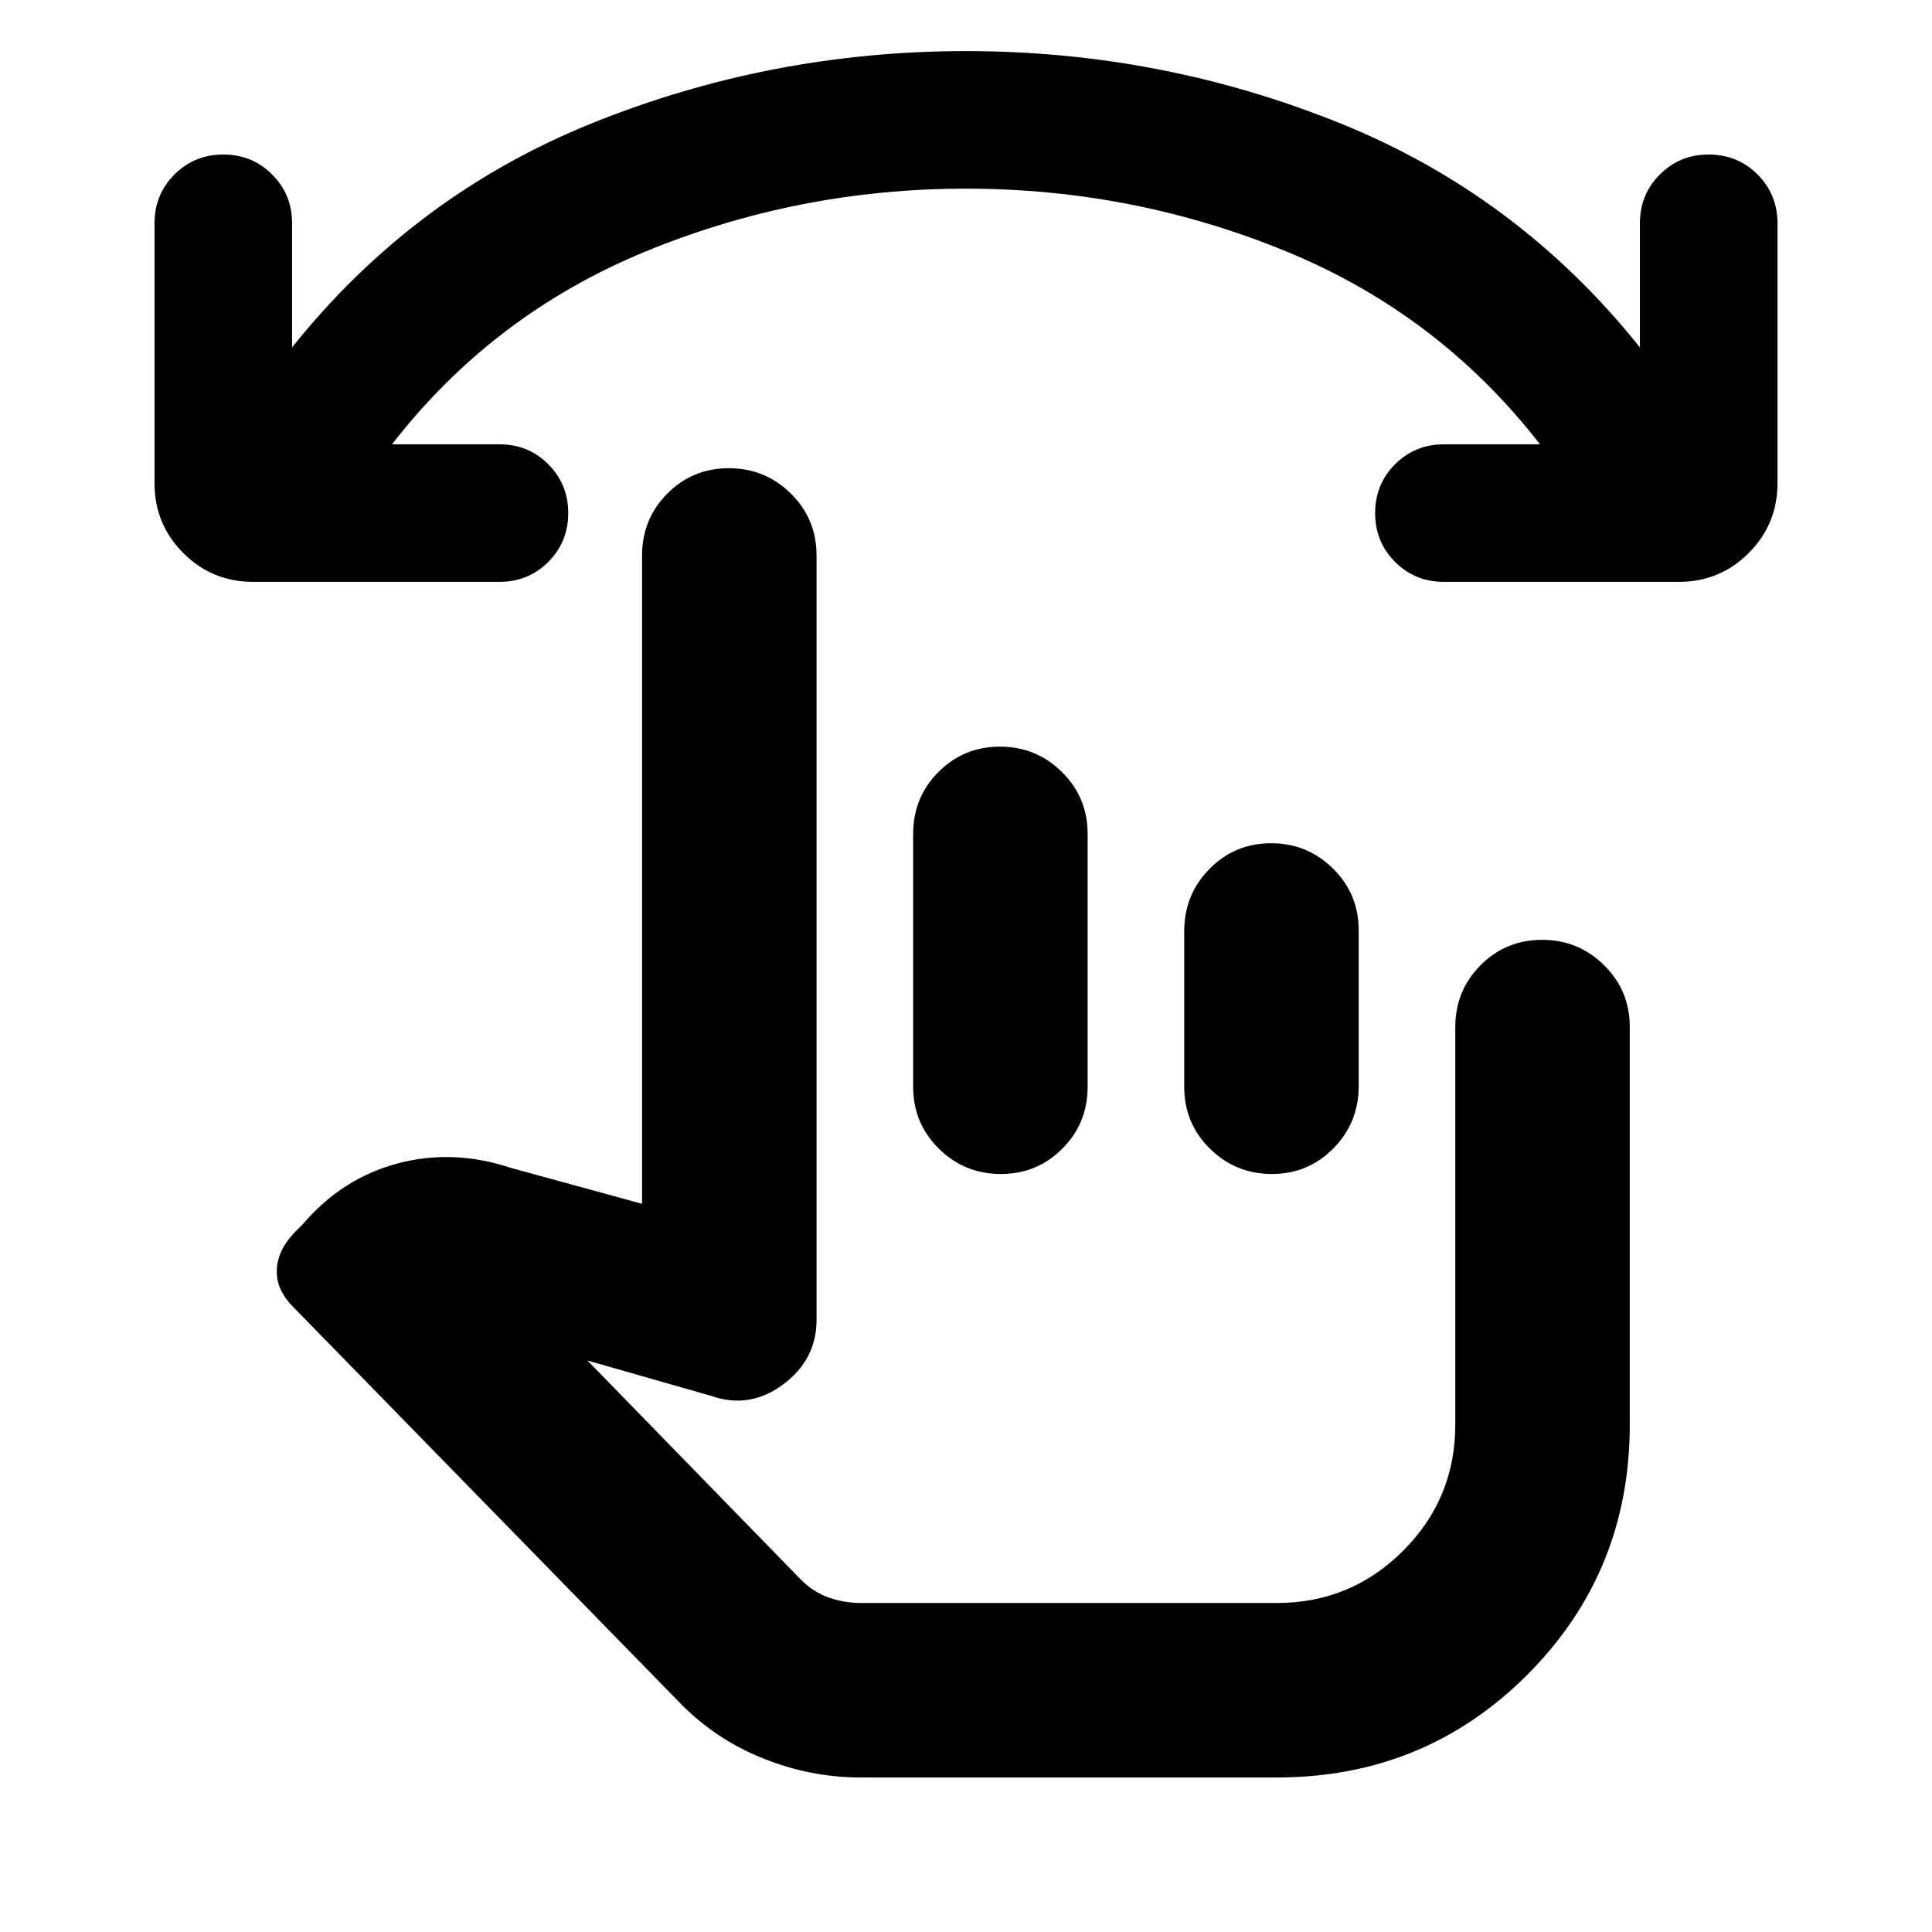 <svg xmlns="http://www.w3.org/2000/svg" height="20" viewBox="0 -960 960 960" width="20"><path d="M480-866.26q-83.22 0-159.13 31.19-75.91 31.2-126.09 95.85h53.39q14.36 0 24.27 9.91t9.91 24.27q0 14.35-9.91 24.26-9.91 9.91-24.27 9.91H125.78q-20.38 0-34.69-14.31-14.31-14.3-14.31-34.69v-129.17q0-14.36 9.91-24.27t24.27-9.91q14.35 0 24.26 9.91 9.91 9.91 9.91 24.27v61.65q60.57-75.74 149.28-111.48 88.72-35.74 185.59-35.74t185.59 35.74q88.71 35.74 149.28 111.48v-61.65q0-14.36 9.91-24.27t24.26-9.91q14.36 0 24.27 9.91t9.91 24.27v129.17q0 20.39-14.31 34.69-14.31 14.31-34.69 14.31H717.48q-14.36 0-24.27-9.91t-9.91-24.26q0-14.36 9.91-24.27t24.27-9.91h47.74q-50.18-64.65-126.09-95.85-75.91-31.19-159.13-31.19ZM427.74-76.78q-25.13 0-48.83-9.57-23.69-9.56-41.26-27.69L145.82-310.45q-8.56-8.51-8.28-18.27.28-9.76 8.46-18.5l4.3-4.3q19.65-23.05 47.26-30.37 27.61-7.33 56.22 2.19l65.26 17.87V-684q0-18.13 12.55-30.74t30.59-12.61q18.04 0 30.8 12.61 12.76 12.61 12.76 30.74v379.78q0 19.83-16.66 32.18-16.66 12.34-35.69 5.65l-61.48-17.57 105.92 108.74q6.43 6.44 14.15 9.09 7.71 2.65 15.76 2.65h206.74q36.77 0 62.71-25.94 25.94-25.94 25.94-62.71v-197.52q0-18.13 12.55-30.74T766.27-493q18.04 0 30.8 12.61 12.76 12.61 12.76 30.74v197.52q0 73.39-50.98 124.37-50.98 50.98-124.37 50.98H427.74ZM496.88-589q18.03 0 30.79 12.61 12.77 12.61 12.77 30.74V-420q0 18.13-12.56 30.74-12.55 12.61-30.58 12.61-18.04 0-30.8-12.61-12.76-12.61-12.76-30.74v-125.65q0-18.13 12.55-30.74T496.88-589Zm134.69 48q18.04 0 30.8 12.59 12.76 12.58 12.76 30.67v77.48q0 18.09-12.55 30.85-12.55 12.76-30.59 12.76-18.03 0-30.79-12.59-12.76-12.58-12.76-30.67v-77.48q0-18.09 12.55-30.85Q613.54-541 631.57-541Zm-68.61 246.09Z"/></svg>